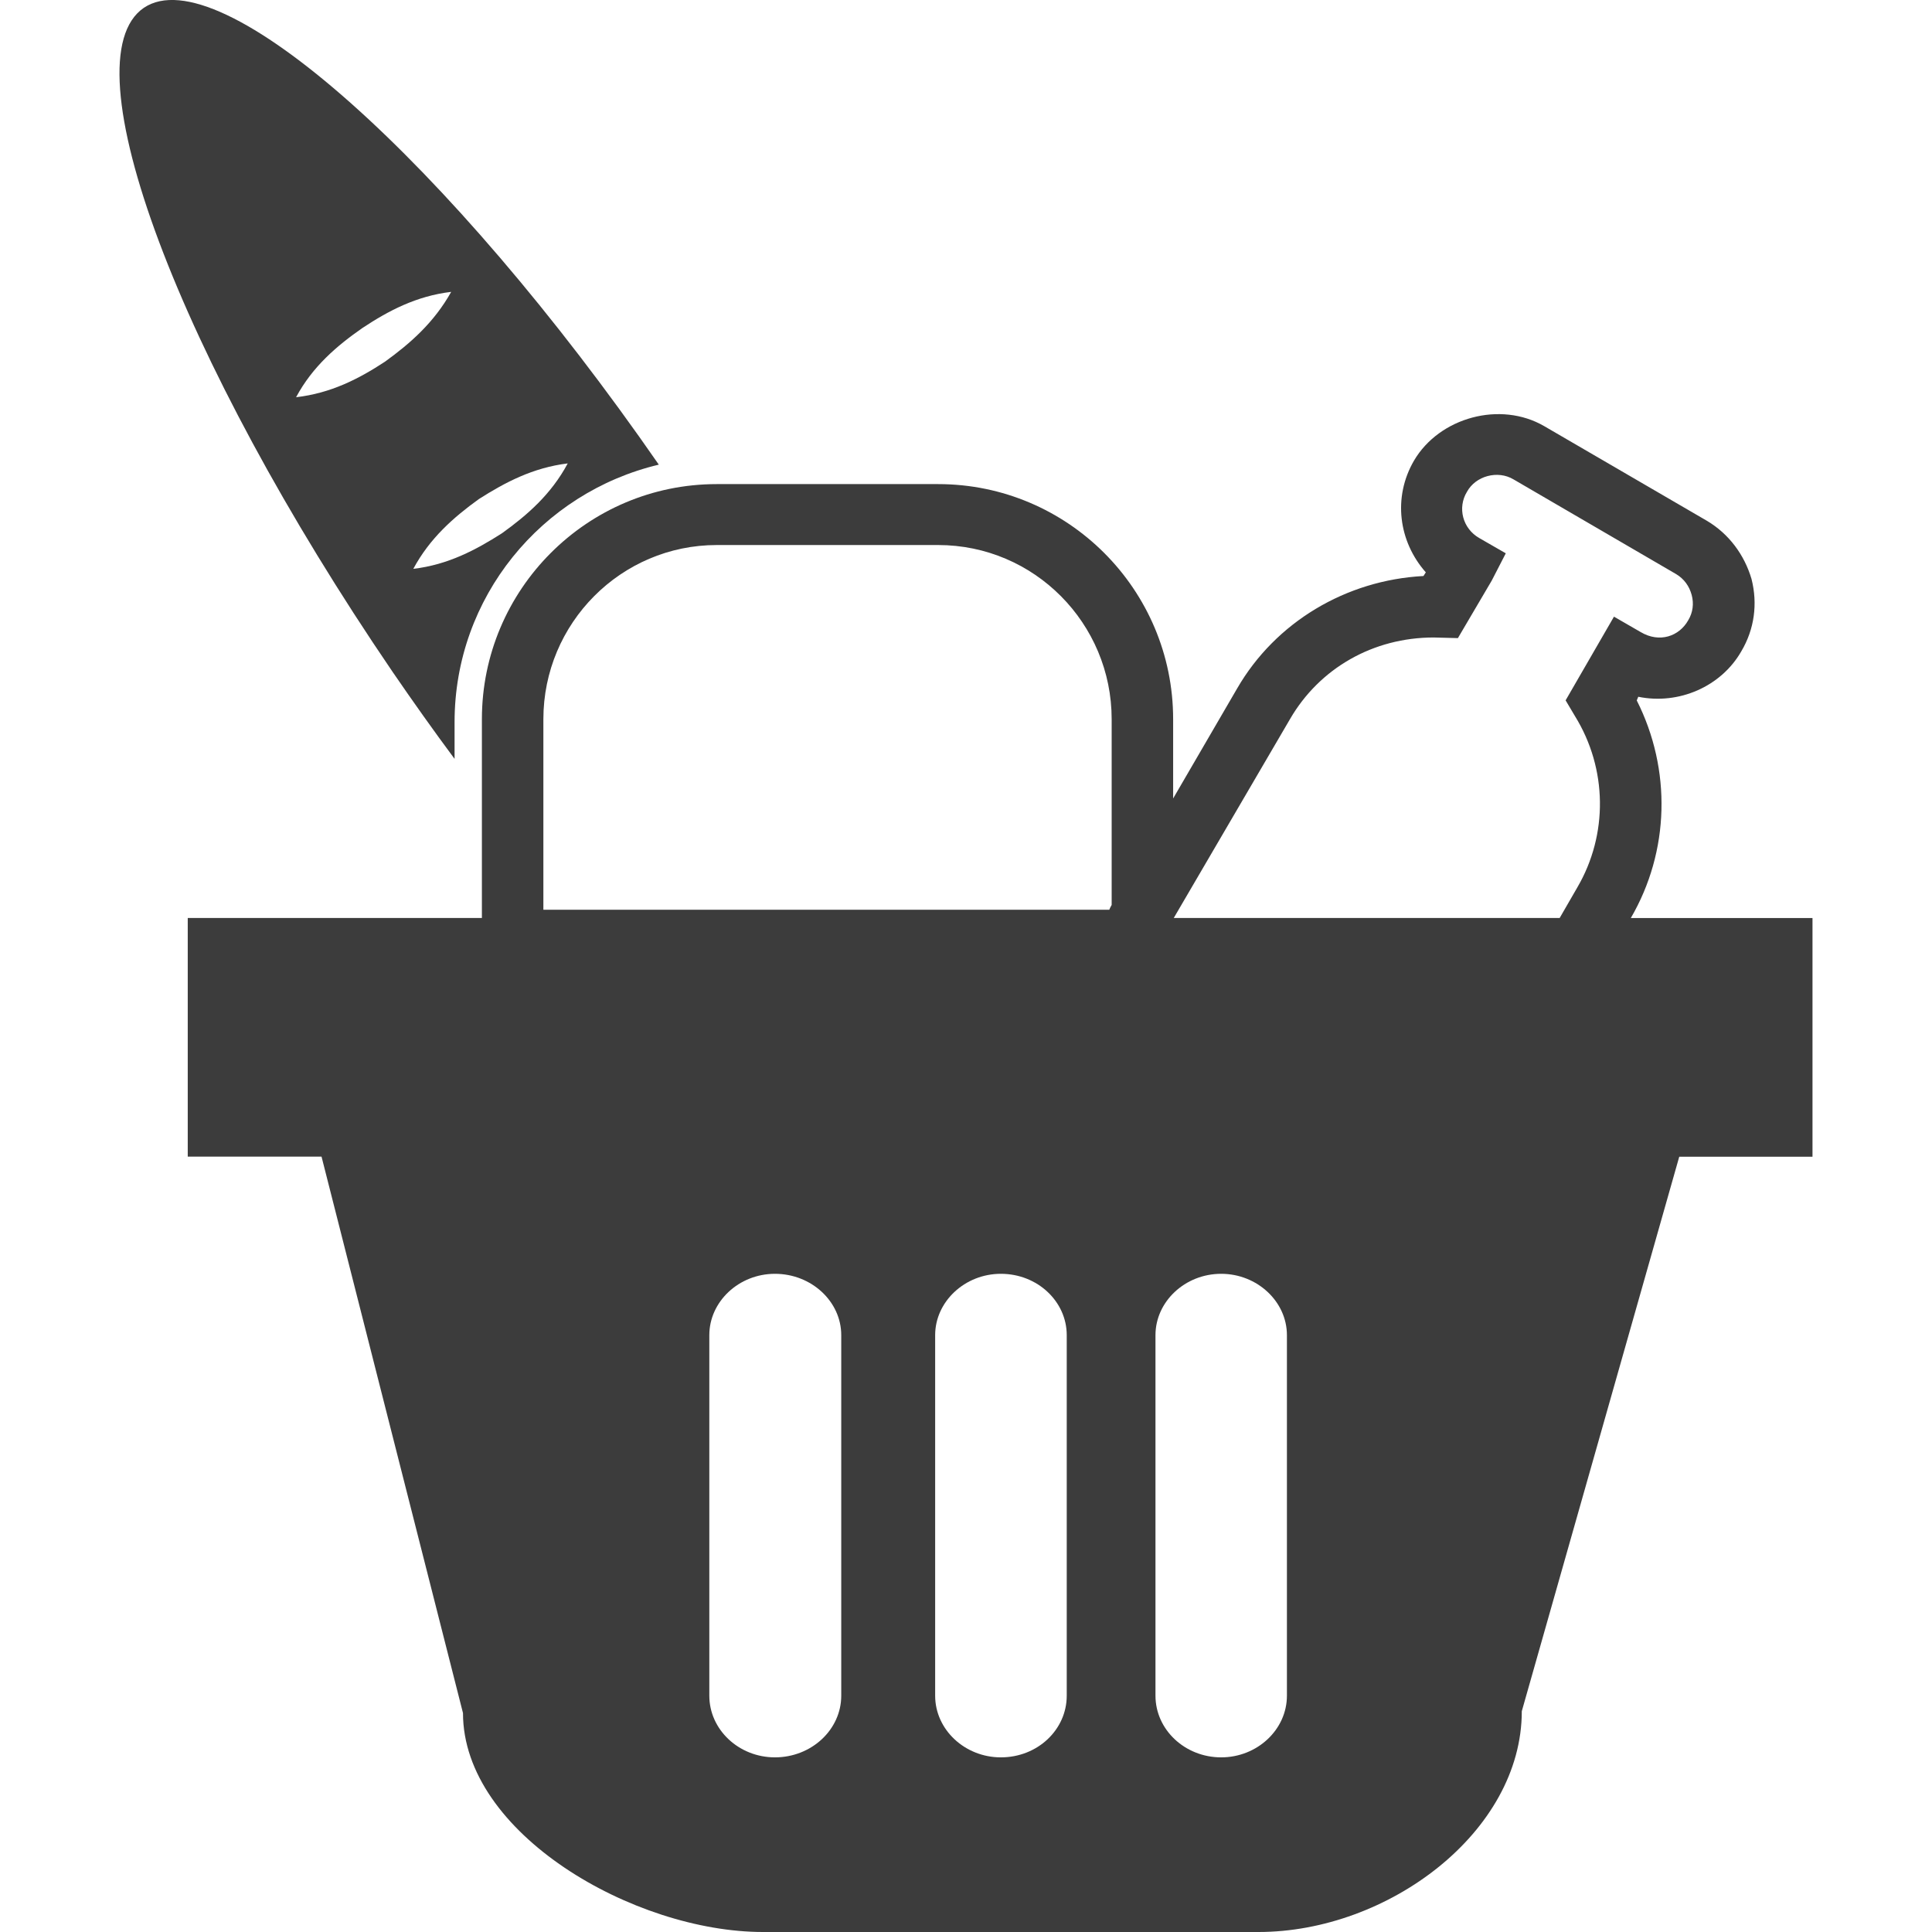 <?xml version="1.0" encoding="utf-8"?>
<!-- Generator: Adobe Illustrator 16.0.0, SVG Export Plug-In . SVG Version: 6.00 Build 0)  -->
<!DOCTYPE svg PUBLIC "-//W3C//DTD SVG 1.1//EN" "http://www.w3.org/Graphics/SVG/1.1/DTD/svg11.dtd">
<svg version="1.1" id="Layer_1" xmlns="http://www.w3.org/2000/svg" xmlns:xlink="http://www.w3.org/1999/xlink" x="0px" y="0px"
	 width="28px" height="28px" viewBox="-1 -1 28 28" enable-background="new -1 -1 28 28" xml:space="preserve">
<g>
	<g>
		<g>
			<g>
				<path fill="#3C3C3C" d="M17.651,23.575c0,0.492-0.43,0.894-0.953,0.894c-0.525,0-0.952-0.401-0.952-0.894v-5.225
					c0-0.485,0.427-0.889,0.952-0.889c0.523,0,0.953,0.403,0.953,0.889V23.575z M14.46,23.575c0,0.492-0.421,0.894-0.955,0.894
					c-0.521,0-0.952-0.401-0.952-0.894v-5.225c0-0.485,0.429-0.889,0.952-0.889c0.533,0,0.955,0.403,0.955,0.889V23.575z
					 M11.192,23.575c0,0.492-0.431,0.894-0.961,0.894c-0.523,0-0.951-0.401-0.951-0.894v-5.225c0-0.485,0.427-0.889,0.951-0.889
					c0.531,0,0.961,0.403,0.961,0.889V23.575z M17.695,9.423c0.427-0.738,1.206-1.184,2.083-1.184l0.351,0.009l0.49-0.833
					l0.204-0.396l-0.384-0.221c-0.242-0.138-0.319-0.44-0.179-0.67c0.126-0.231,0.446-0.318,0.676-0.18l2.357,1.373
					c0.113,0.068,0.189,0.172,0.224,0.301c0.034,0.126,0.018,0.256-0.051,0.369c-0.129,0.229-0.413,0.332-0.687,0.17l-0.388-0.224
					L21.69,9.15l0.136,0.229c0.472,0.764,0.48,1.717,0.035,2.48l-0.257,0.445h-5.593L17.695,9.423z M6.875,9.423
					c0-1.39,1.125-2.524,2.513-2.524h3.208c1.392,0,2.515,1.134,2.515,2.524v2.692c-0.009,0.018-0.025,0.043-0.034,0.07H6.875V9.423
					z M22.635,12.305L22.635,12.305c0.563-0.967,0.592-2.152,0.086-3.154l0.022-0.053c0.585,0.12,1.201-0.146,1.494-0.66
					c0.189-0.319,0.239-0.687,0.147-1.048c-0.104-0.351-0.327-0.652-0.644-0.841l-2.36-1.373c-0.635-0.369-1.518-0.128-1.887,0.499
					c-0.31,0.532-0.224,1.174,0.171,1.62L19.63,7.348c-1.122,0.06-2.143,0.667-2.7,1.629l-0.928,1.595V9.423
					c0-1.879-1.526-3.407-3.406-3.407H9.387c-1.877,0-3.403,1.528-3.403,3.407v2.881H1.721v3.459H3.66l2.05,8.064
					C5.71,25.575,8.19,27,10.058,27h7.181c1.877,0,3.816-1.449,3.816-3.2l2.282-8.036h1.931v-3.459H22.635z"/>
				<path fill="#3C3C3C" d="M3.291,4.757c0.238-0.445,0.592-0.746,0.961-1.003C4.628,3.505,5.033,3.29,5.539,3.23
					c-0.25,0.446-0.592,0.746-0.96,1.012C4.2,4.491,3.797,4.698,3.291,4.757z M7.228,5.716C6.988,6.164,6.643,6.464,6.274,6.729
					C5.898,6.969,5.494,7.185,4.99,7.244c0.239-0.444,0.583-0.746,0.95-1.011C6.319,5.992,6.722,5.778,7.228,5.716z M5.588,9.998
					V9.465c0-1.81,1.26-3.327,2.96-3.731c-3.055-4.409-6.365-7.36-7.463-6.621c-1.116,0.762,0.5,5.068,3.604,9.623
					C4.99,9.175,5.289,9.596,5.588,9.998z"/>
			</g>
		</g>
	</g>
</g>
</svg>
